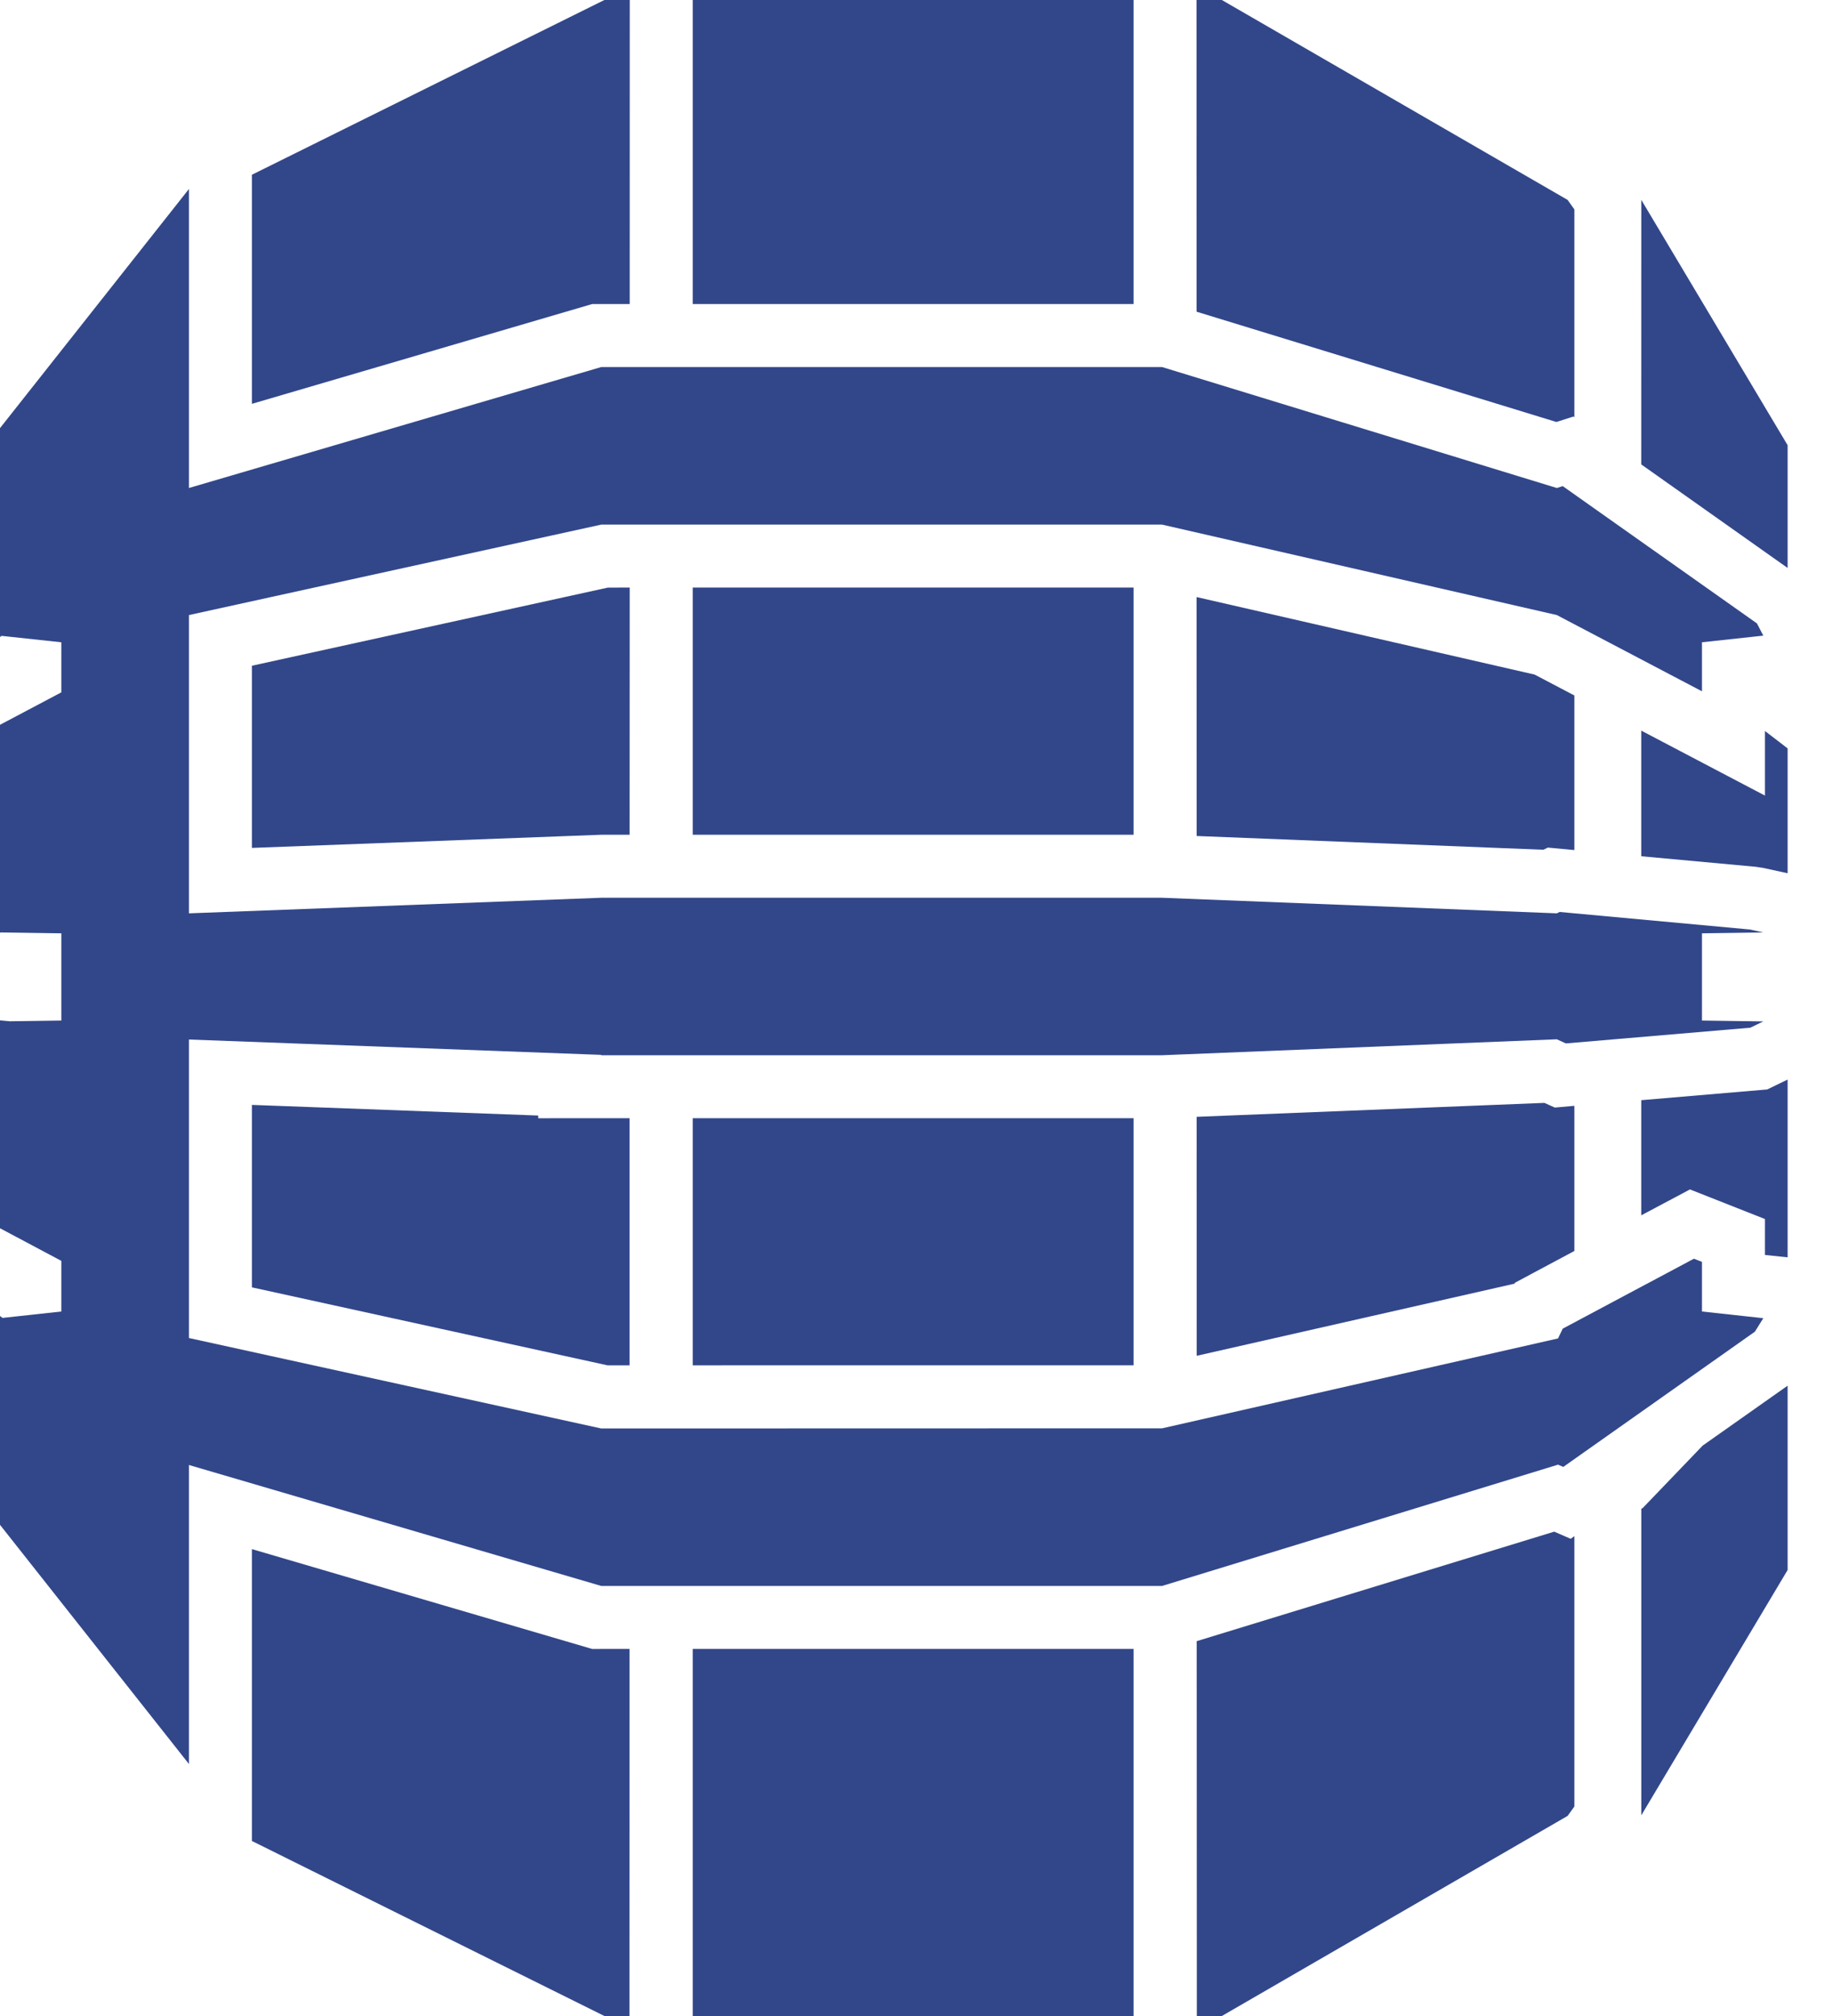 <svg width="40" height="44" viewBox="0 0 40 44" fill="none" xmlns="http://www.w3.org/2000/svg"><g><path d="M33.935 33.429L34.294 33.585L34.375 33.527V39.428L34.227 39.633L26.678 44H26.132L26.129 35.819L33.935 33.429ZM5.5 33.81L12.929 35.989L13.745 35.988L13.743 44H13.196L5.5 40.18V33.81ZM24.75 35.988V44H15.125V35.988H24.75ZM39.031 30.243L39.031 34.266L35.836 39.62V32.927L35.862 32.919L37.176 31.551L39.031 30.243ZM4.125 4.125V10.651L13.127 8.011H25.373L33.992 10.651L34.121 10.61L38.361 13.606L38.5 13.873L37.161 14.018V15.088L33.992 13.424L25.373 11.45H13.127L4.125 13.424V19.934L13.127 19.594H25.373L33.992 19.934L34.054 19.904L38.209 20.287L38.5 20.351L37.161 20.37V22.274L38.5 22.293L38.216 22.43L34.189 22.773L33.992 22.683L25.373 23.031H13.127V23.023L4.125 22.688V29.203L13.127 31.177L25.373 31.174L34.018 29.212L34.121 28.998L36.985 27.472L37.161 27.541V28.624L38.5 28.77L38.317 29.064L34.133 32.016L34.018 31.967L25.373 34.614H13.127L4.125 31.974V38.5L0 33.28V28.722L0.056 28.764L1.339 28.624V27.519L0 26.807V22.27L0.214 22.29L1.339 22.274V20.37L0.035 20.351L0 20.354V15.819L1.339 15.111V14.018L0.035 13.878L0 13.903V9.344L4.125 4.125ZM5.5 24.115L11.751 24.347L11.752 24.406L13.746 24.405V29.799L13.269 29.8L5.5 28.097V24.115ZM24.75 24.405V29.798L15.125 29.799V24.405H24.75ZM33.721 24.071L33.947 24.173L34.375 24.135V27.303L33.08 27.995L33.067 28.017L26.129 29.591L26.128 24.375L33.721 24.071ZM39.031 23.562V27.442L38.536 27.39L38.536 26.606L36.899 25.96L35.835 26.525V24.012L38.585 23.778L39.031 23.562ZM35.835 15.946L38.536 17.364L38.536 15.954L39.031 16.334L39.031 19.059L38.503 18.944L38.335 18.918L35.835 18.688V15.946ZM26.126 13.031L33.507 14.723L34.375 15.179V18.553L33.795 18.499L33.699 18.546L26.128 18.246L26.126 13.031ZM13.749 12.823L13.747 18.219L13.127 18.219L5.5 18.506V14.53L13.27 12.825L13.749 12.823ZM24.75 12.823V18.219H15.125V12.823H24.75ZM35.836 4.362L39.031 9.717L39.031 12.396L35.835 10.136L35.836 4.362ZM26.678 0L34.227 4.363L34.375 4.57V9.105L34.355 9.091L33.982 9.21L26.126 6.803L26.125 0H26.678ZM13.75 0L13.749 6.636L12.929 6.636L5.5 8.814V3.814L13.196 0H13.75ZM24.75 0V6.636H15.125V0H24.75Z" fill="#32478a"></path></g></svg>